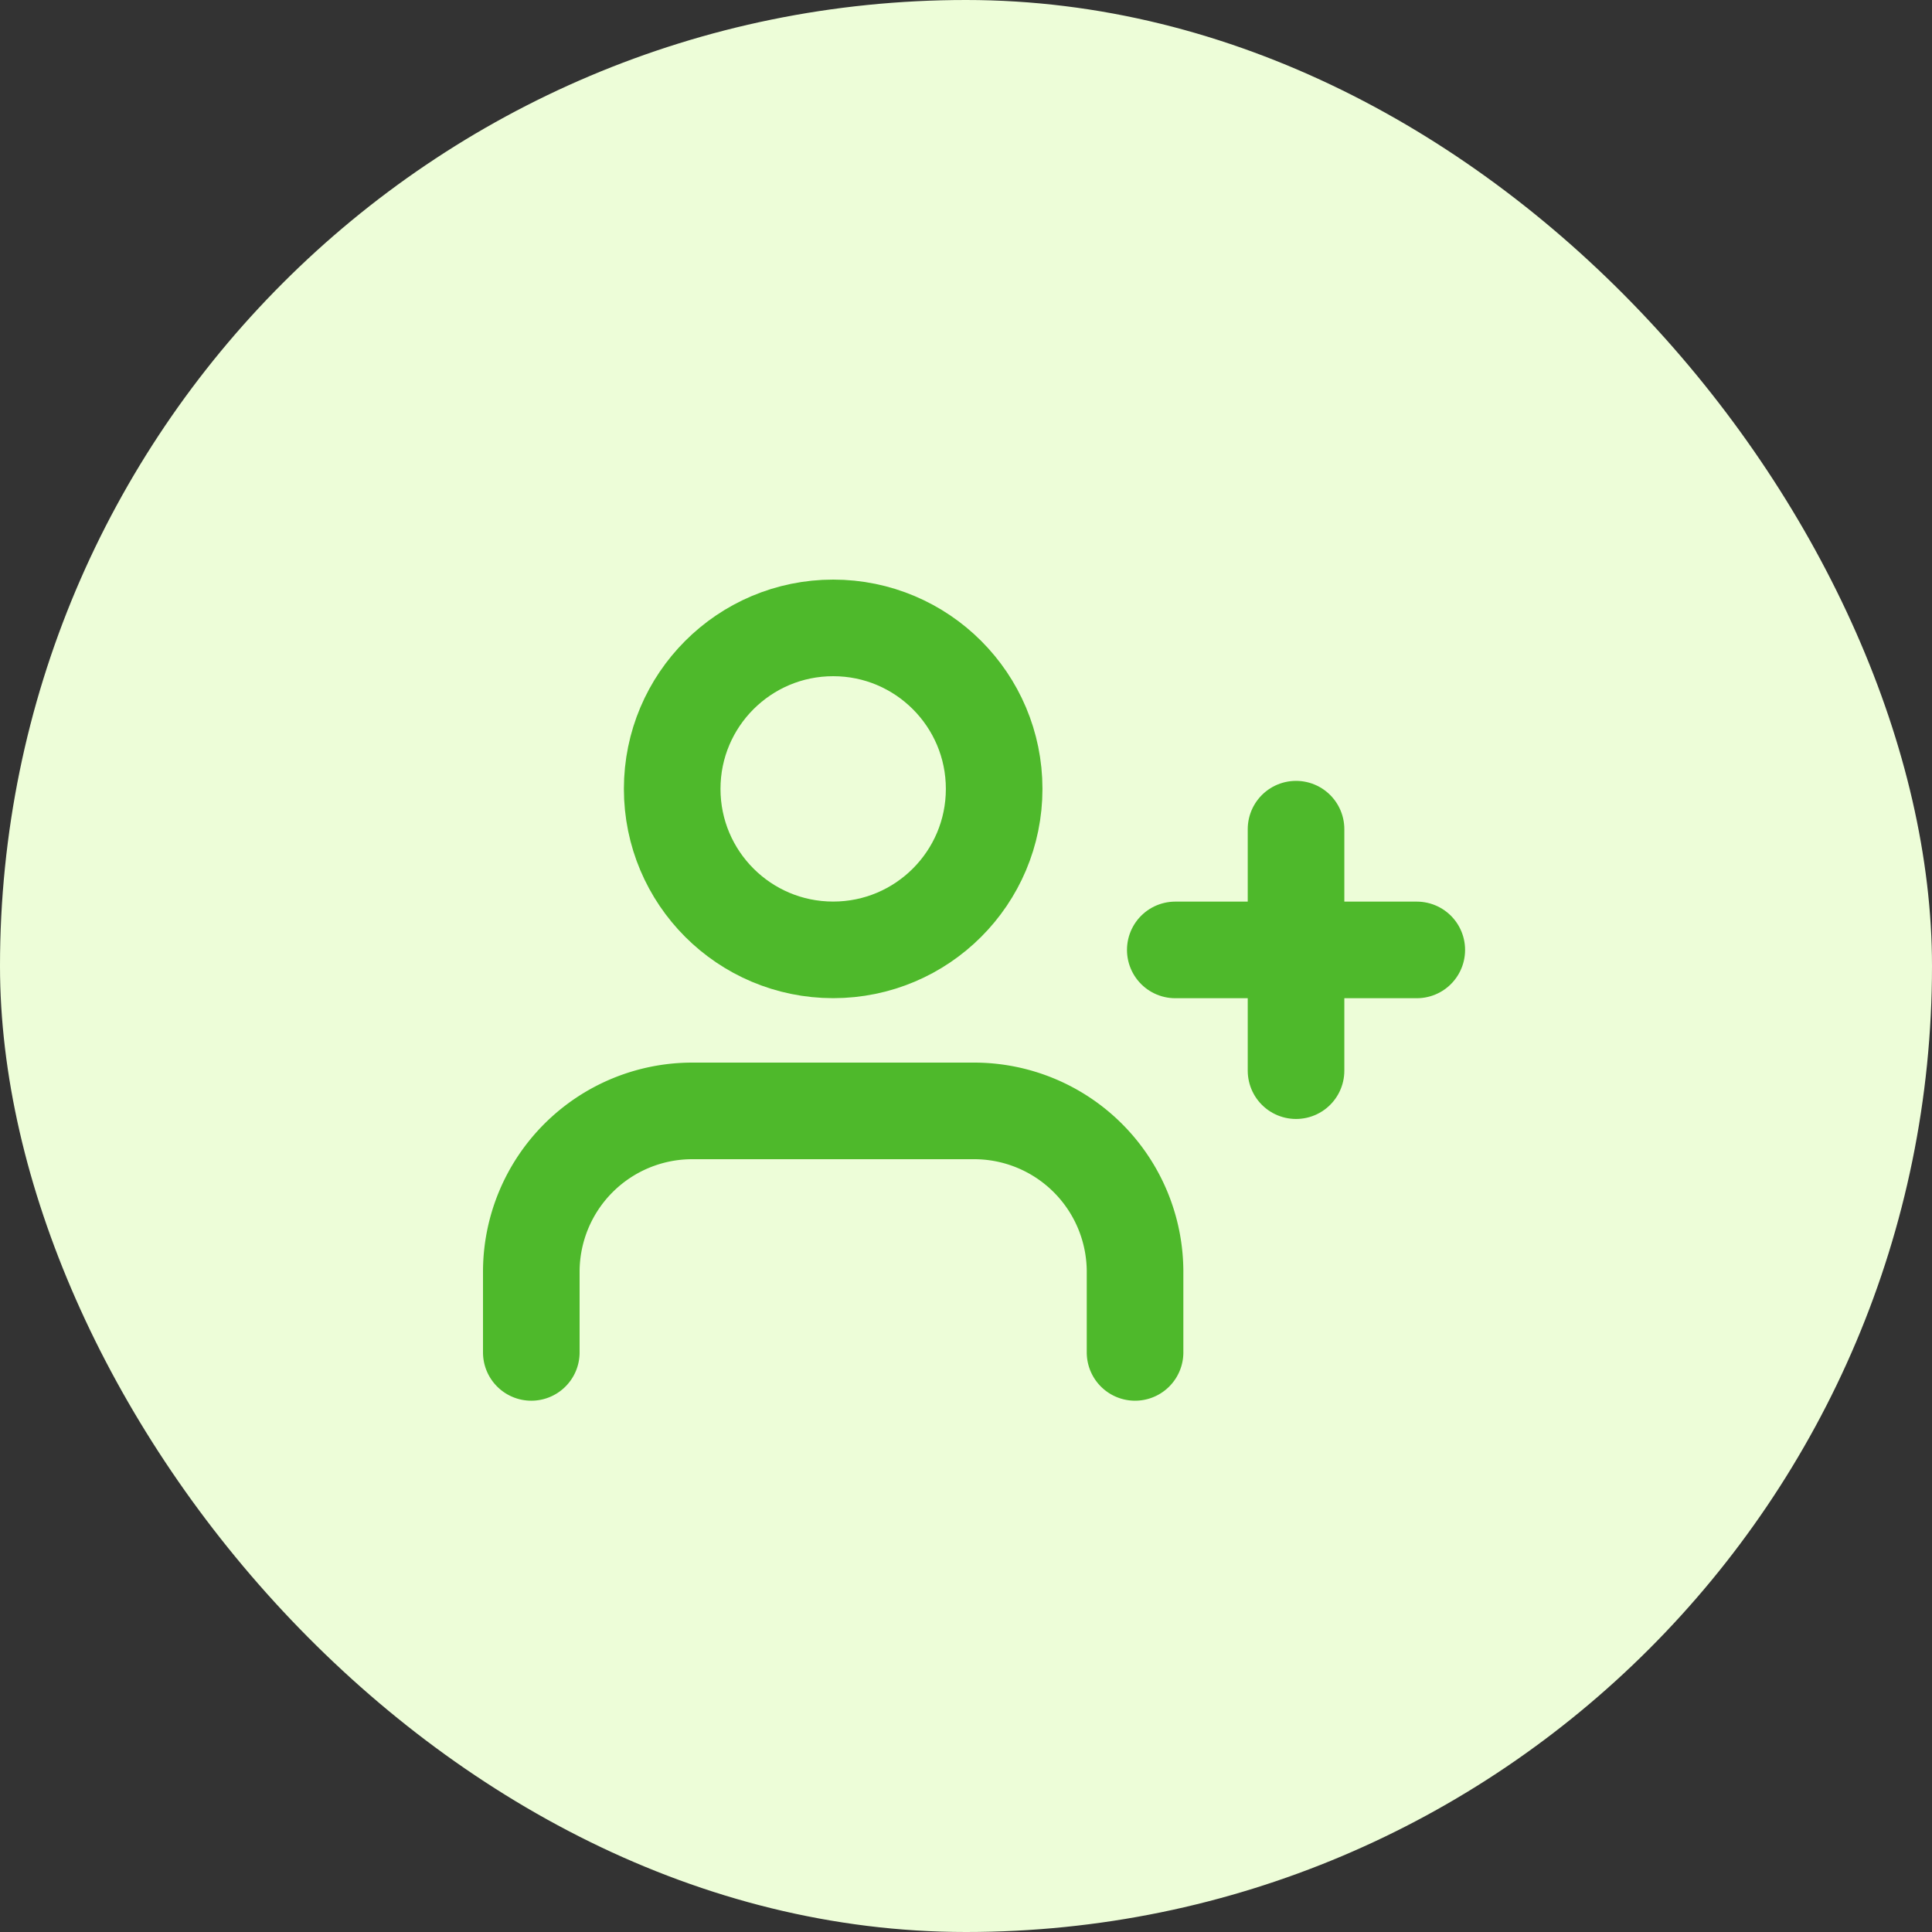 <svg xmlns="http://www.w3.org/2000/svg" width="40" height="40" viewBox="0 0 40 40">
  <rect x="0" y="0" width="40" height="40" fill="#333333" stroke="none"/>
  <g id="Group_5" data-name="Group 5" transform="translate(-1491 -55)">
    <rect id="Rectangle_15" data-name="Rectangle 15" width="40" height="40" rx="20" transform="translate(1491 55)" fill="#edfdd8"/>
    <g id="user-plus" transform="translate(1501 65)">
      <path id="Path_7" data-name="Path 7" d="M13.5,20V18.333A3.333,3.333,0,0,0,10.167,15H4.333A3.333,3.333,0,0,0,1,18.333V20" transform="translate(0 -2)" fill="none" stroke="#4eb92b" stroke-linecap="round" stroke-linejoin="round" stroke-width="2"/>
      <circle id="Ellipse_2" data-name="Ellipse 2" cx="3.333" cy="3.333" r="3.333" transform="translate(3.917 3)" fill="none" stroke="#4eb92b" stroke-linecap="round" stroke-linejoin="round" stroke-width="2"/>
      <line id="Line_1" data-name="Line 1" y2="5" transform="translate(16.833 7.167)" fill="none" stroke="#4eb92b" stroke-linecap="round" stroke-linejoin="round" stroke-width="2"/>
      <line id="Line_2" data-name="Line 2" x1="5" transform="translate(14.333 9.667)" fill="none" stroke="#4eb92b" stroke-linecap="round" stroke-linejoin="round" stroke-width="2"/>
    </g>
  </g>
</svg>
